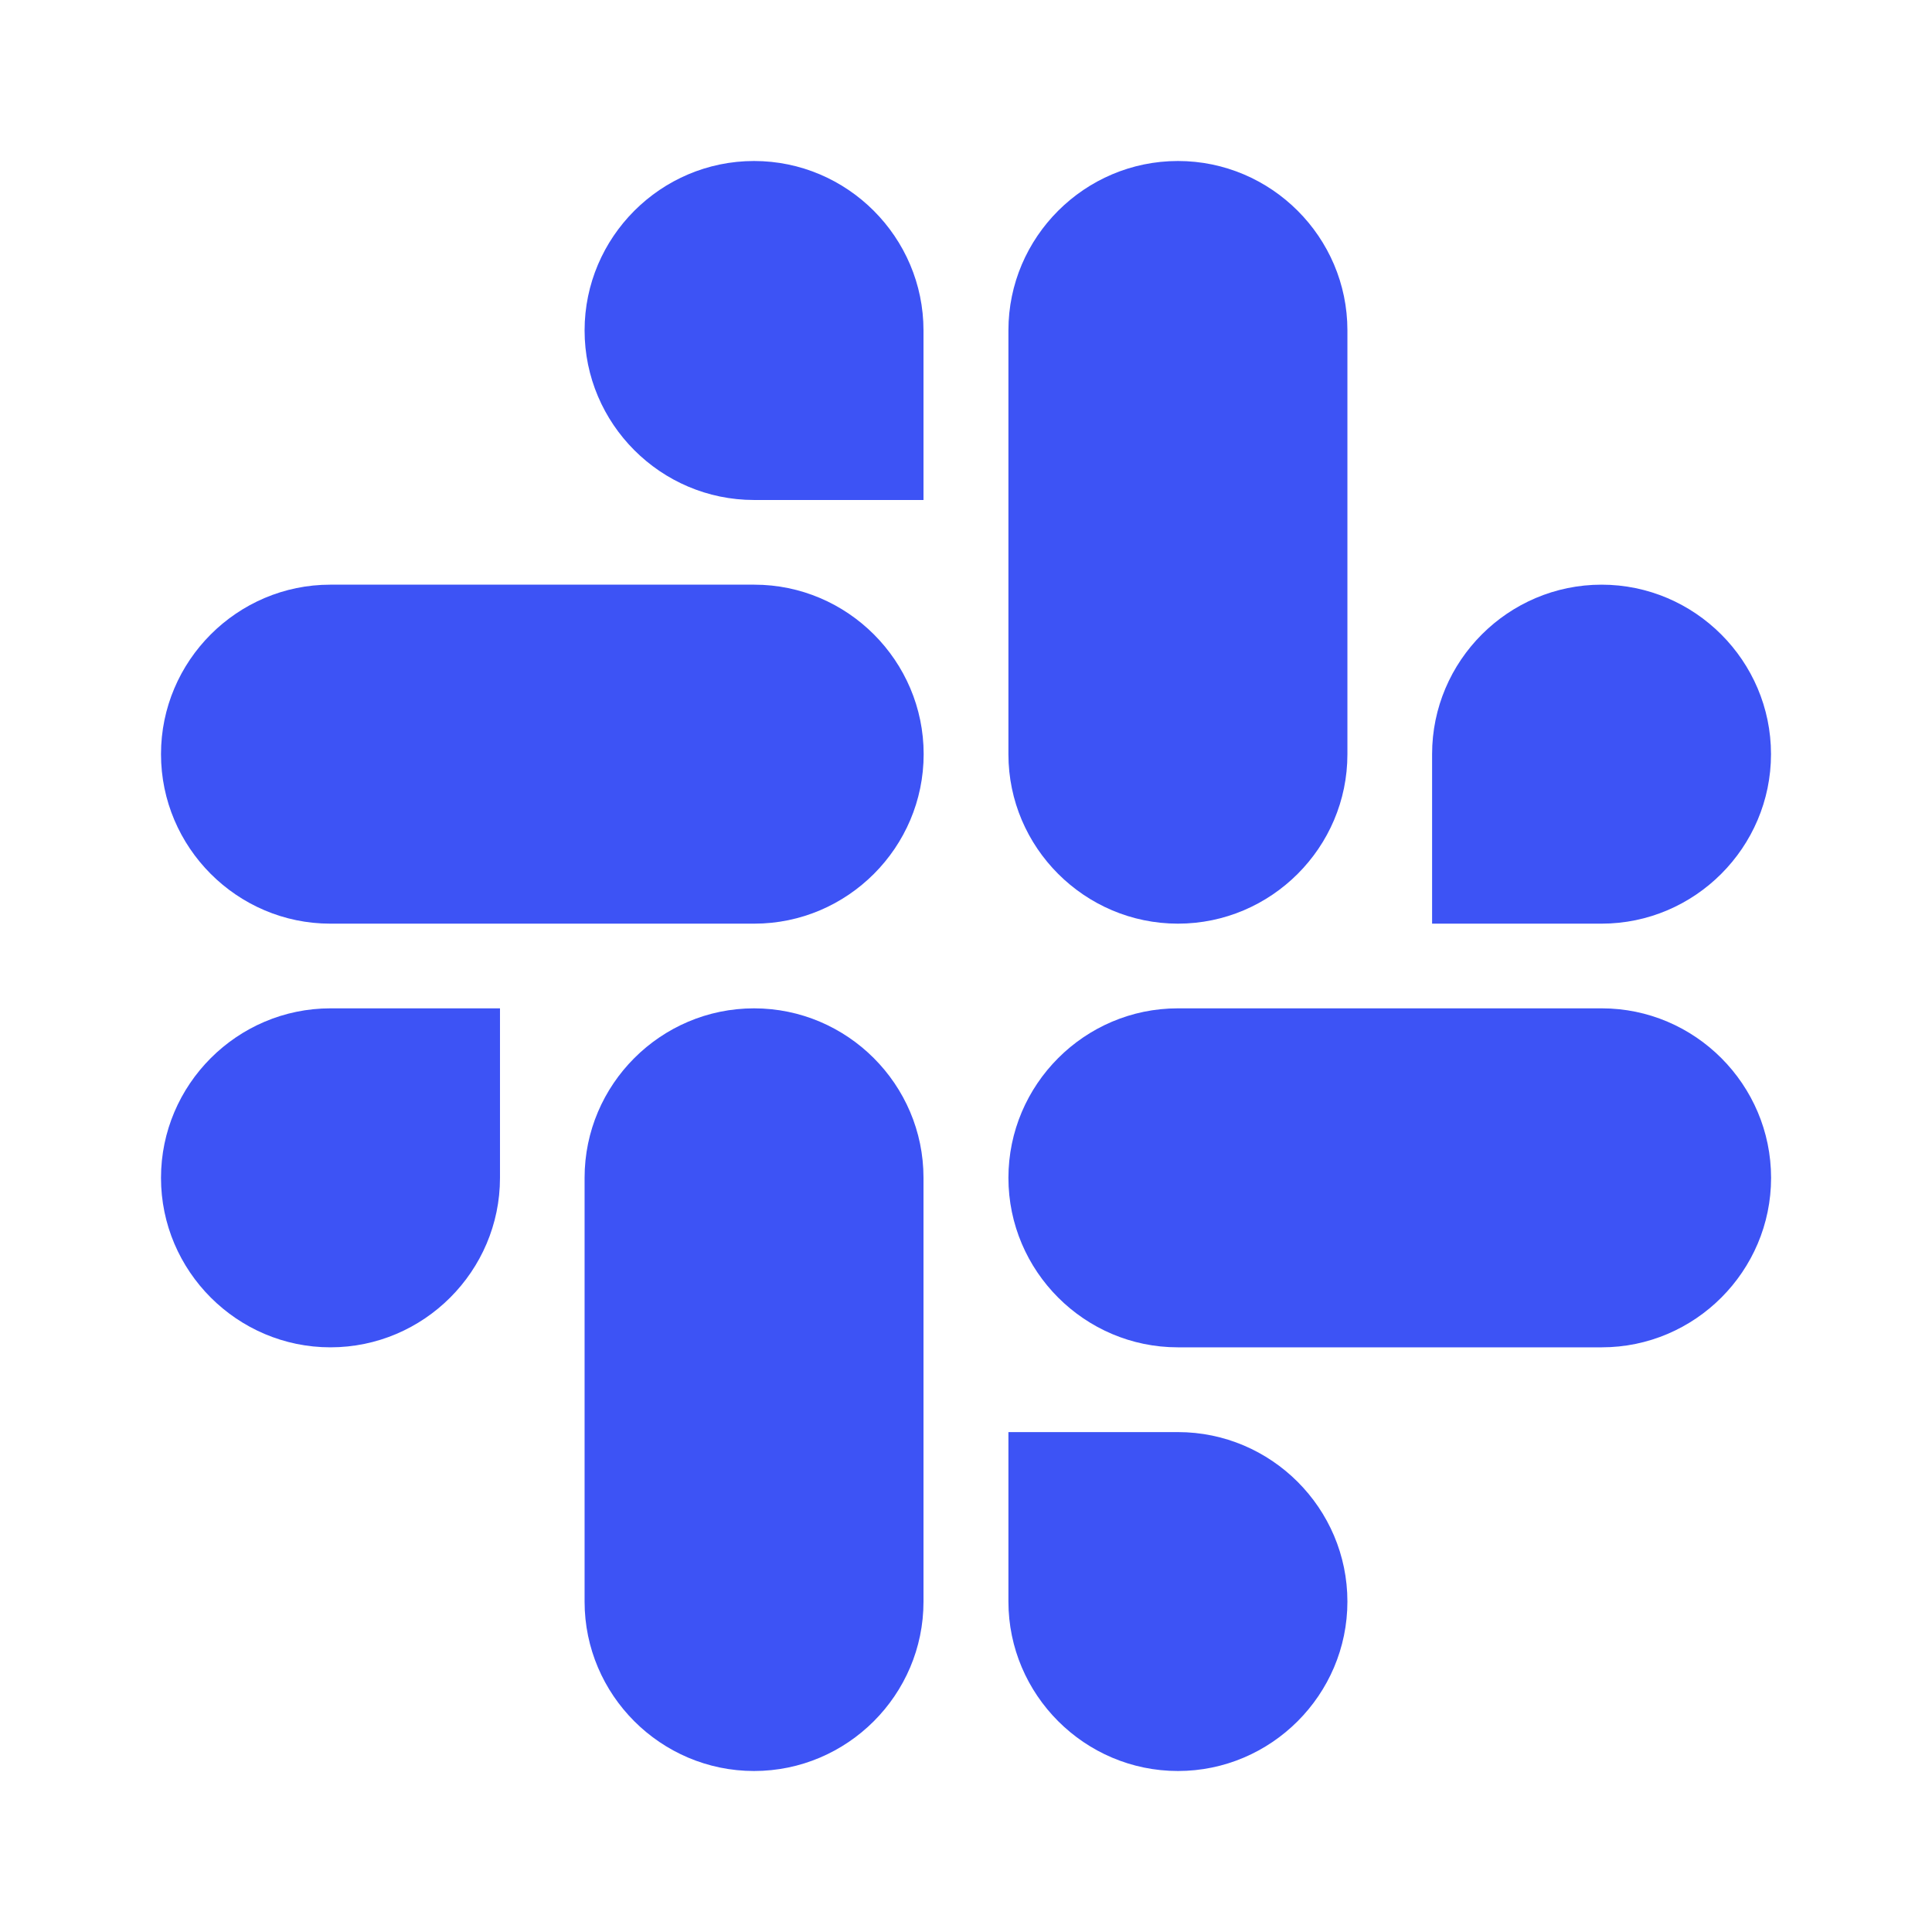 <svg width="24" height="24" viewBox="0 0 24 24" fill="none" xmlns="http://www.w3.org/2000/svg">
<path fill-rule="evenodd" clip-rule="evenodd" d="M9.367 6.211C8.208 6.211 7.262 5.264 7.262 4.105C7.262 2.947 8.208 2 9.367 2C10.526 2 11.472 2.947 11.472 4.105V6.211H9.367ZM4.105 16.737C5.264 16.737 6.211 15.79 6.211 14.632V12.526H4.105C2.947 12.526 2 13.473 2 14.632C2 15.79 2.947 16.737 4.105 16.737ZM9.367 12.526C8.208 12.526 7.262 13.472 7.262 14.63V19.897C7.262 21.054 8.208 22 9.367 22C10.526 22 11.472 21.054 11.472 19.897V14.63C11.472 13.472 10.526 12.526 9.367 12.526ZM11.474 9.368C11.474 8.21 10.528 7.263 9.37 7.263H4.103C2.946 7.263 2 8.21 2 9.368C2 10.527 2.946 11.474 4.103 11.474H9.37C10.528 11.474 11.474 10.527 11.474 9.368ZM17.79 9.368C17.79 8.21 18.736 7.263 19.895 7.263C21.053 7.263 22 8.21 22 9.368C22 10.527 21.053 11.474 19.895 11.474H17.79V9.368ZM14.633 11.474C15.791 11.474 16.738 10.528 16.738 9.37V4.103C16.738 2.946 15.791 2 14.633 2C13.474 2 12.527 2.946 12.527 4.103V9.37C12.527 10.528 13.474 11.474 14.633 11.474ZM14.633 17.79C15.791 17.79 16.738 18.736 16.738 19.895C16.738 21.053 15.791 22 14.633 22C13.474 22 12.527 21.053 12.527 19.895V17.79H14.633ZM12.527 14.632C12.527 15.79 13.473 16.737 14.631 16.737H19.898C21.055 16.737 22.001 15.79 22.001 14.632C22.001 13.473 21.055 12.526 19.898 12.526H14.631C13.473 12.526 12.527 13.473 12.527 14.632Z" fill="#3D53F5"/>
</svg>
